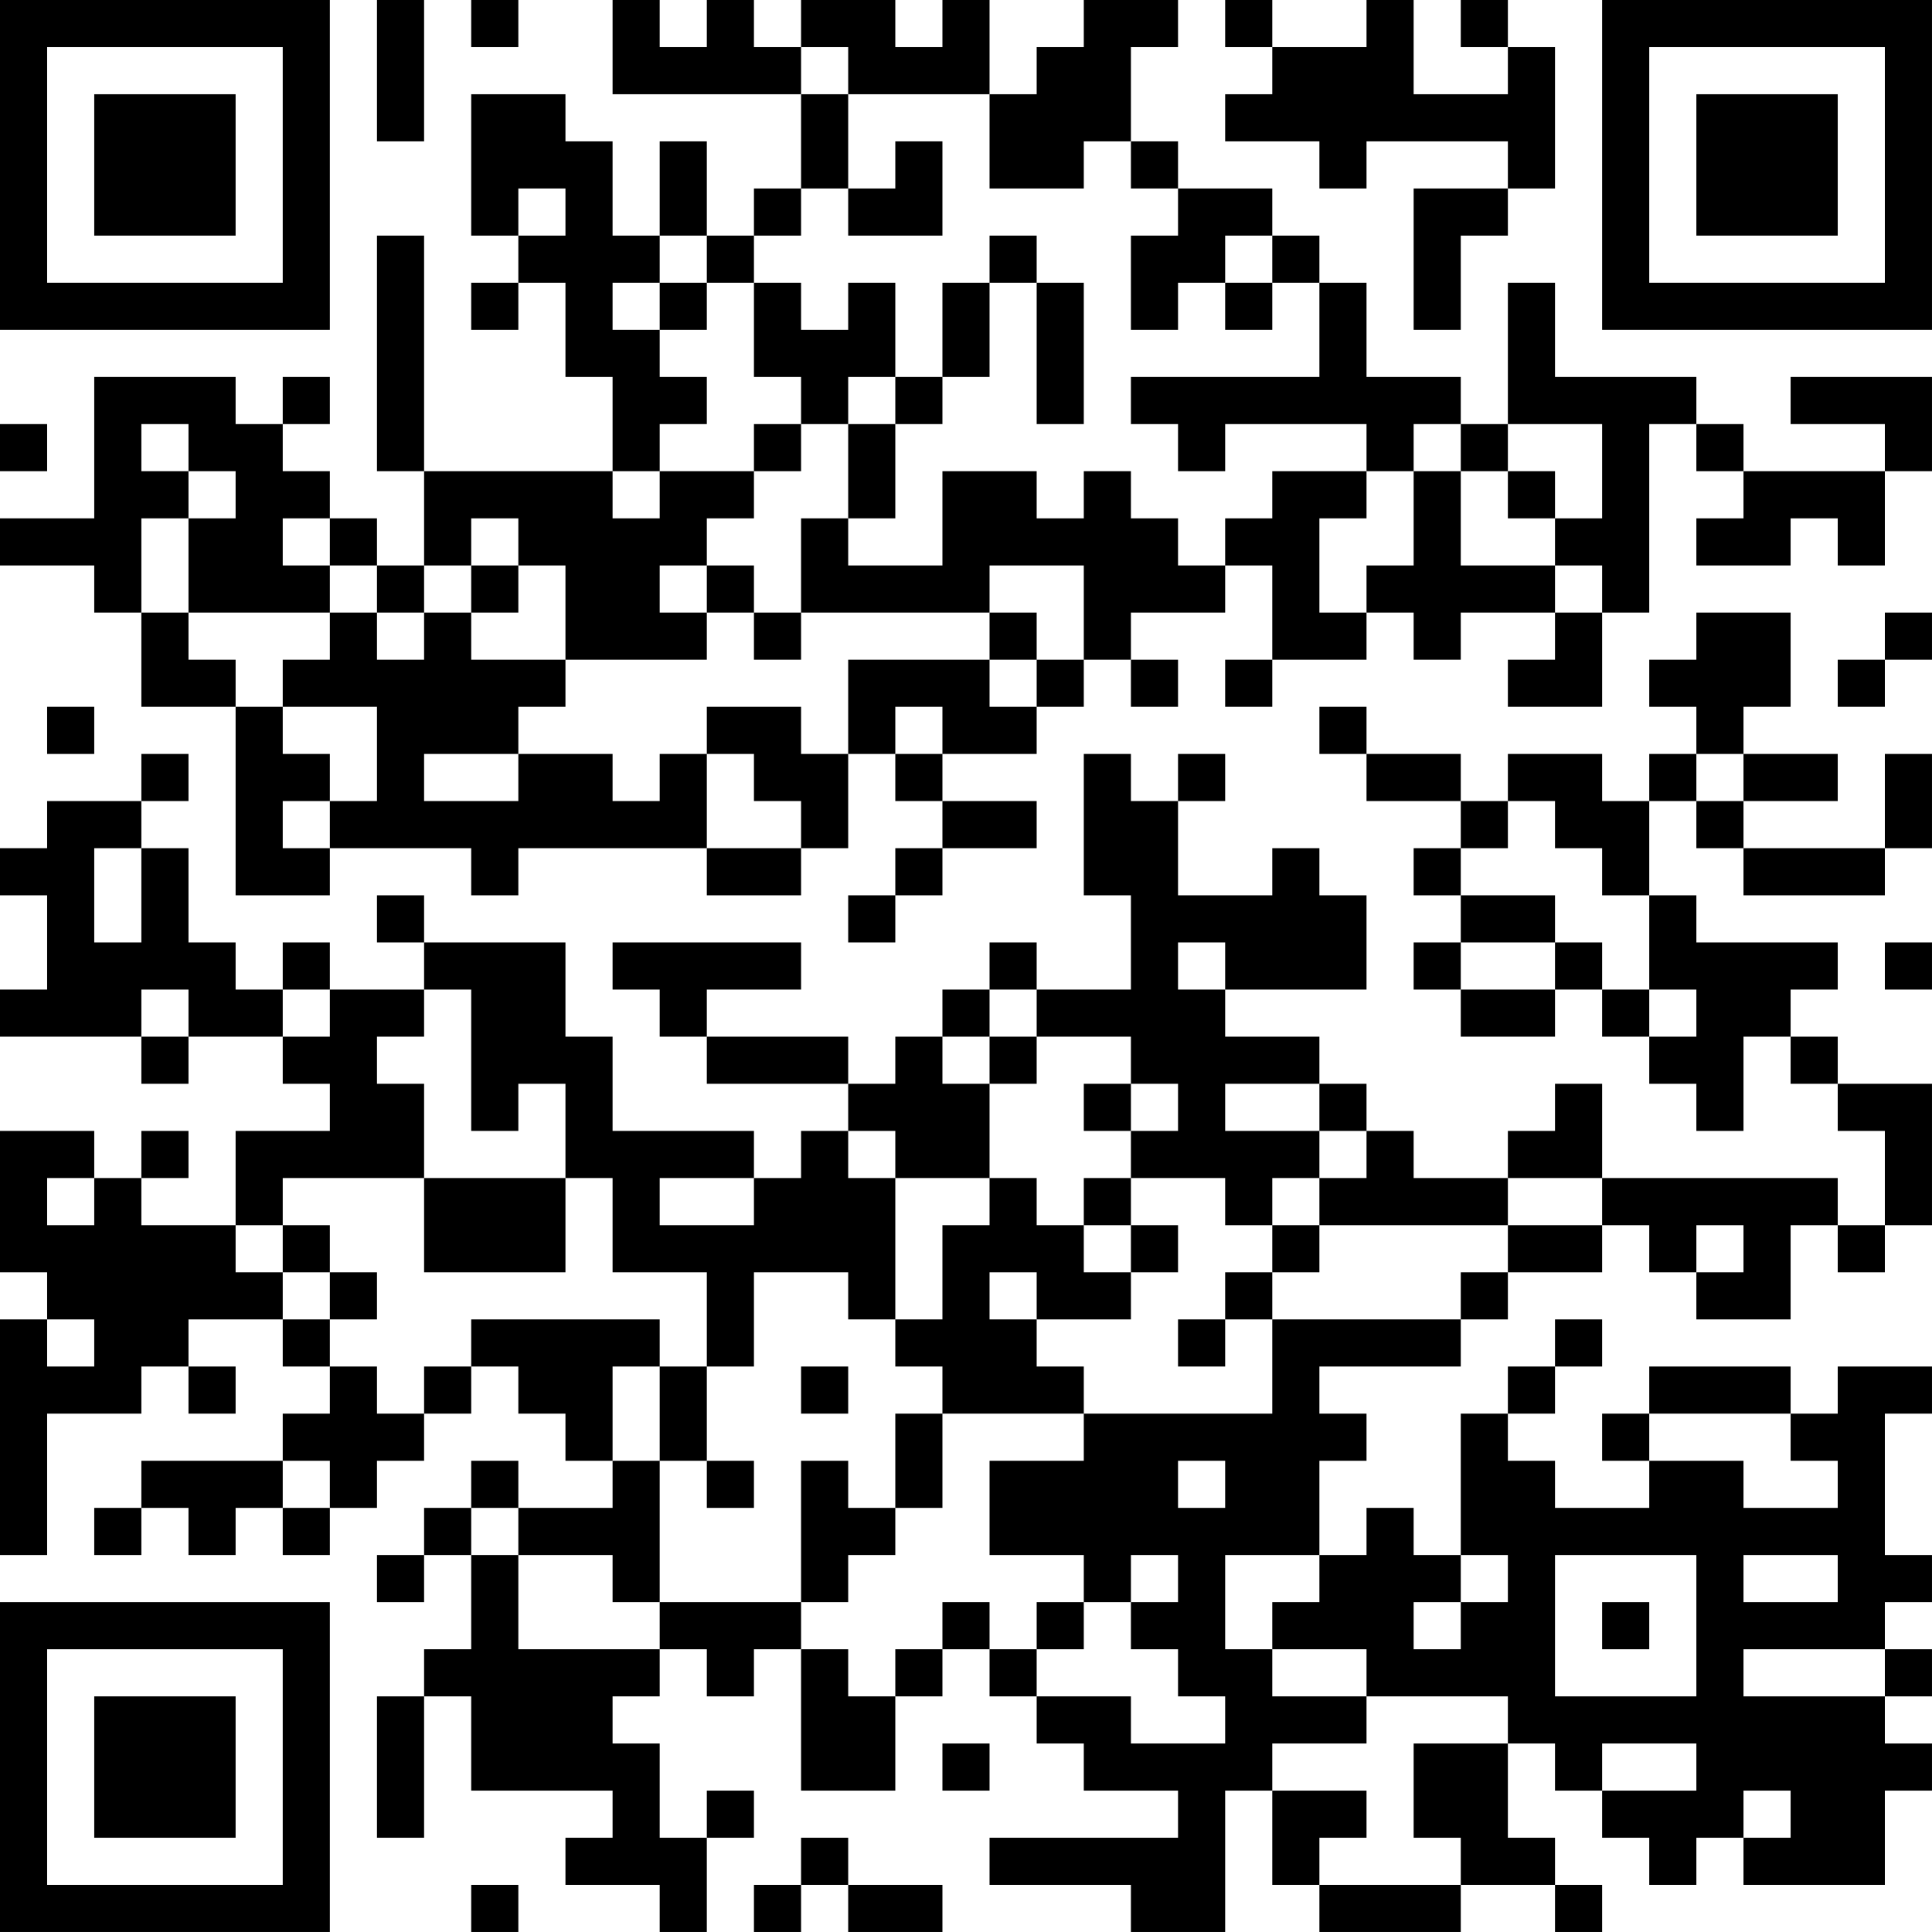 <?xml version="1.0" encoding="UTF-8"?>
<svg xmlns="http://www.w3.org/2000/svg" version="1.1" width="200" height="200" viewBox="0 0 200 200"><rect x="0" y="0" width="200" height="200" fill="#ffffff"/><g transform="scale(4.878)"><g transform="translate(0,0)"><path fill-rule="evenodd" d="M8 0L8 3L9 3L9 0ZM10 0L10 1L11 1L11 0ZM13 0L13 2L17 2L17 4L16 4L16 5L15 5L15 3L14 3L14 5L13 5L13 3L12 3L12 2L10 2L10 5L11 5L11 6L10 6L10 7L11 7L11 6L12 6L12 8L13 8L13 10L9 10L9 5L8 5L8 10L9 10L9 12L8 12L8 11L7 11L7 10L6 10L6 9L7 9L7 8L6 8L6 9L5 9L5 8L2 8L2 11L0 11L0 12L2 12L2 13L3 13L3 15L5 15L5 19L7 19L7 18L10 18L10 19L11 19L11 18L15 18L15 19L17 19L17 18L18 18L18 16L19 16L19 17L20 17L20 18L19 18L19 19L18 19L18 20L19 20L19 19L20 19L20 18L22 18L22 17L20 17L20 16L22 16L22 15L23 15L23 14L24 14L24 15L25 15L25 14L24 14L24 13L26 13L26 12L27 12L27 14L26 14L26 15L27 15L27 14L29 14L29 13L30 13L30 14L31 14L31 13L33 13L33 14L32 14L32 15L34 15L34 13L35 13L35 9L36 9L36 10L37 10L37 11L36 11L36 12L38 12L38 11L39 11L39 12L40 12L40 10L41 10L41 8L38 8L38 9L40 9L40 10L37 10L37 9L36 9L36 8L33 8L33 6L32 6L32 9L31 9L31 8L29 8L29 6L28 6L28 5L27 5L27 4L25 4L25 3L24 3L24 1L25 1L25 0L23 0L23 1L22 1L22 2L21 2L21 0L20 0L20 1L19 1L19 0L17 0L17 1L16 1L16 0L15 0L15 1L14 1L14 0ZM26 0L26 1L27 1L27 2L26 2L26 3L28 3L28 4L29 4L29 3L32 3L32 4L30 4L30 7L31 7L31 5L32 5L32 4L33 4L33 1L32 1L32 0L31 0L31 1L32 1L32 2L30 2L30 0L29 0L29 1L27 1L27 0ZM17 1L17 2L18 2L18 4L17 4L17 5L16 5L16 6L15 6L15 5L14 5L14 6L13 6L13 7L14 7L14 8L15 8L15 9L14 9L14 10L13 10L13 11L14 11L14 10L16 10L16 11L15 11L15 12L14 12L14 13L15 13L15 14L12 14L12 12L11 12L11 11L10 11L10 12L9 12L9 13L8 13L8 12L7 12L7 11L6 11L6 12L7 12L7 13L4 13L4 11L5 11L5 10L4 10L4 9L3 9L3 10L4 10L4 11L3 11L3 13L4 13L4 14L5 14L5 15L6 15L6 16L7 16L7 17L6 17L6 18L7 18L7 17L8 17L8 15L6 15L6 14L7 14L7 13L8 13L8 14L9 14L9 13L10 13L10 14L12 14L12 15L11 15L11 16L9 16L9 17L11 17L11 16L13 16L13 17L14 17L14 16L15 16L15 18L17 18L17 17L16 17L16 16L15 16L15 15L17 15L17 16L18 16L18 14L21 14L21 15L22 15L22 14L23 14L23 12L21 12L21 13L17 13L17 11L18 11L18 12L20 12L20 10L22 10L22 11L23 11L23 10L24 10L24 11L25 11L25 12L26 12L26 11L27 11L27 10L29 10L29 11L28 11L28 13L29 13L29 12L30 12L30 10L31 10L31 12L33 12L33 13L34 13L34 12L33 12L33 11L34 11L34 9L32 9L32 10L31 10L31 9L30 9L30 10L29 10L29 9L26 9L26 10L25 10L25 9L24 9L24 8L28 8L28 6L27 6L27 5L26 5L26 6L25 6L25 7L24 7L24 5L25 5L25 4L24 4L24 3L23 3L23 4L21 4L21 2L18 2L18 1ZM19 3L19 4L18 4L18 5L20 5L20 3ZM11 4L11 5L12 5L12 4ZM21 5L21 6L20 6L20 8L19 8L19 6L18 6L18 7L17 7L17 6L16 6L16 8L17 8L17 9L16 9L16 10L17 10L17 9L18 9L18 11L19 11L19 9L20 9L20 8L21 8L21 6L22 6L22 9L23 9L23 6L22 6L22 5ZM14 6L14 7L15 7L15 6ZM26 6L26 7L27 7L27 6ZM18 8L18 9L19 9L19 8ZM0 9L0 10L1 10L1 9ZM32 10L32 11L33 11L33 10ZM10 12L10 13L11 13L11 12ZM15 12L15 13L16 13L16 14L17 14L17 13L16 13L16 12ZM21 13L21 14L22 14L22 13ZM36 13L36 14L35 14L35 15L36 15L36 16L35 16L35 17L34 17L34 16L32 16L32 17L31 17L31 16L29 16L29 15L28 15L28 16L29 16L29 17L31 17L31 18L30 18L30 19L31 19L31 20L30 20L30 21L31 21L31 22L33 22L33 21L34 21L34 22L35 22L35 23L36 23L36 24L37 24L37 22L38 22L38 23L39 23L39 24L40 24L40 26L39 26L39 25L34 25L34 23L33 23L33 24L32 24L32 25L30 25L30 24L29 24L29 23L28 23L28 22L26 22L26 21L29 21L29 19L28 19L28 18L27 18L27 19L25 19L25 17L26 17L26 16L25 16L25 17L24 17L24 16L23 16L23 19L24 19L24 21L22 21L22 20L21 20L21 21L20 21L20 22L19 22L19 23L18 23L18 22L15 22L15 21L17 21L17 20L13 20L13 21L14 21L14 22L15 22L15 23L18 23L18 24L17 24L17 25L16 25L16 24L13 24L13 22L12 22L12 20L9 20L9 19L8 19L8 20L9 20L9 21L7 21L7 20L6 20L6 21L5 21L5 20L4 20L4 18L3 18L3 17L4 17L4 16L3 16L3 17L1 17L1 18L0 18L0 19L1 19L1 21L0 21L0 22L3 22L3 23L4 23L4 22L6 22L6 23L7 23L7 24L5 24L5 26L3 26L3 25L4 25L4 24L3 24L3 25L2 25L2 24L0 24L0 27L1 27L1 28L0 28L0 33L1 33L1 30L3 30L3 29L4 29L4 30L5 30L5 29L4 29L4 28L6 28L6 29L7 29L7 30L6 30L6 31L3 31L3 32L2 32L2 33L3 33L3 32L4 32L4 33L5 33L5 32L6 32L6 33L7 33L7 32L8 32L8 31L9 31L9 30L10 30L10 29L11 29L11 30L12 30L12 31L13 31L13 32L11 32L11 31L10 31L10 32L9 32L9 33L8 33L8 34L9 34L9 33L10 33L10 35L9 35L9 36L8 36L8 39L9 39L9 36L10 36L10 38L13 38L13 39L12 39L12 40L14 40L14 41L15 41L15 39L16 39L16 38L15 38L15 39L14 39L14 37L13 37L13 36L14 36L14 35L15 35L15 36L16 36L16 35L17 35L17 38L19 38L19 36L20 36L20 35L21 35L21 36L22 36L22 37L23 37L23 38L25 38L25 39L21 39L21 40L24 40L24 41L26 41L26 38L27 38L27 40L28 40L28 41L31 41L31 40L33 40L33 41L34 41L34 40L33 40L33 39L32 39L32 37L33 37L33 38L34 38L34 39L35 39L35 40L36 40L36 39L37 39L37 40L40 40L40 38L41 38L41 37L40 37L40 36L41 36L41 35L40 35L40 34L41 34L41 33L40 33L40 30L41 30L41 29L39 29L39 30L38 30L38 29L35 29L35 30L34 30L34 31L35 31L35 32L33 32L33 31L32 31L32 30L33 30L33 29L34 29L34 28L33 28L33 29L32 29L32 30L31 30L31 33L30 33L30 32L29 32L29 33L28 33L28 31L29 31L29 30L28 30L28 29L31 29L31 28L32 28L32 27L34 27L34 26L35 26L35 27L36 27L36 28L38 28L38 26L39 26L39 27L40 27L40 26L41 26L41 23L39 23L39 22L38 22L38 21L39 21L39 20L36 20L36 19L35 19L35 17L36 17L36 18L37 18L37 19L40 19L40 18L41 18L41 16L40 16L40 18L37 18L37 17L39 17L39 16L37 16L37 15L38 15L38 13ZM40 13L40 14L39 14L39 15L40 15L40 14L41 14L41 13ZM1 15L1 16L2 16L2 15ZM19 15L19 16L20 16L20 15ZM36 16L36 17L37 17L37 16ZM32 17L32 18L31 18L31 19L33 19L33 20L31 20L31 21L33 21L33 20L34 20L34 21L35 21L35 22L36 22L36 21L35 21L35 19L34 19L34 18L33 18L33 17ZM2 18L2 20L3 20L3 18ZM25 20L25 21L26 21L26 20ZM40 20L40 21L41 21L41 20ZM3 21L3 22L4 22L4 21ZM6 21L6 22L7 22L7 21ZM9 21L9 22L8 22L8 23L9 23L9 25L6 25L6 26L5 26L5 27L6 27L6 28L7 28L7 29L8 29L8 30L9 30L9 29L10 29L10 28L14 28L14 29L13 29L13 31L14 31L14 34L13 34L13 33L11 33L11 32L10 32L10 33L11 33L11 35L14 35L14 34L17 34L17 35L18 35L18 36L19 36L19 35L20 35L20 34L21 34L21 35L22 35L22 36L24 36L24 37L26 37L26 36L25 36L25 35L24 35L24 34L25 34L25 33L24 33L24 34L23 34L23 33L21 33L21 31L23 31L23 30L27 30L27 28L31 28L31 27L32 27L32 26L34 26L34 25L32 25L32 26L28 26L28 25L29 25L29 24L28 24L28 23L26 23L26 24L28 24L28 25L27 25L27 26L26 26L26 25L24 25L24 24L25 24L25 23L24 23L24 22L22 22L22 21L21 21L21 22L20 22L20 23L21 23L21 25L19 25L19 24L18 24L18 25L19 25L19 28L18 28L18 27L16 27L16 29L15 29L15 27L13 27L13 25L12 25L12 23L11 23L11 24L10 24L10 21ZM21 22L21 23L22 23L22 22ZM23 23L23 24L24 24L24 23ZM1 25L1 26L2 26L2 25ZM9 25L9 27L12 27L12 25ZM14 25L14 26L16 26L16 25ZM21 25L21 26L20 26L20 28L19 28L19 29L20 29L20 30L19 30L19 32L18 32L18 31L17 31L17 34L18 34L18 33L19 33L19 32L20 32L20 30L23 30L23 29L22 29L22 28L24 28L24 27L25 27L25 26L24 26L24 25L23 25L23 26L22 26L22 25ZM6 26L6 27L7 27L7 28L8 28L8 27L7 27L7 26ZM23 26L23 27L24 27L24 26ZM27 26L27 27L26 27L26 28L25 28L25 29L26 29L26 28L27 28L27 27L28 27L28 26ZM36 26L36 27L37 27L37 26ZM21 27L21 28L22 28L22 27ZM1 28L1 29L2 29L2 28ZM14 29L14 31L15 31L15 32L16 32L16 31L15 31L15 29ZM17 29L17 30L18 30L18 29ZM35 30L35 31L37 31L37 32L39 32L39 31L38 31L38 30ZM6 31L6 32L7 32L7 31ZM25 31L25 32L26 32L26 31ZM26 33L26 35L27 35L27 36L29 36L29 37L27 37L27 38L29 38L29 39L28 39L28 40L31 40L31 39L30 39L30 37L32 37L32 36L29 36L29 35L27 35L27 34L28 34L28 33ZM31 33L31 34L30 34L30 35L31 35L31 34L32 34L32 33ZM33 33L33 36L36 36L36 33ZM37 33L37 34L39 34L39 33ZM22 34L22 35L23 35L23 34ZM34 34L34 35L35 35L35 34ZM37 35L37 36L40 36L40 35ZM20 37L20 38L21 38L21 37ZM34 37L34 38L36 38L36 37ZM37 38L37 39L38 39L38 38ZM17 39L17 40L16 40L16 41L17 41L17 40L18 40L18 41L20 41L20 40L18 40L18 39ZM10 40L10 41L11 41L11 40ZM0 0L0 7L7 7L7 0ZM1 1L1 6L6 6L6 1ZM2 2L2 5L5 5L5 2ZM34 0L34 7L41 7L41 0ZM35 1L35 6L40 6L40 1ZM36 2L36 5L39 5L39 2ZM0 34L0 41L7 41L7 34ZM1 35L1 40L6 40L6 35ZM2 36L2 39L5 39L5 36Z" fill="#000000"/></g></g></svg>
